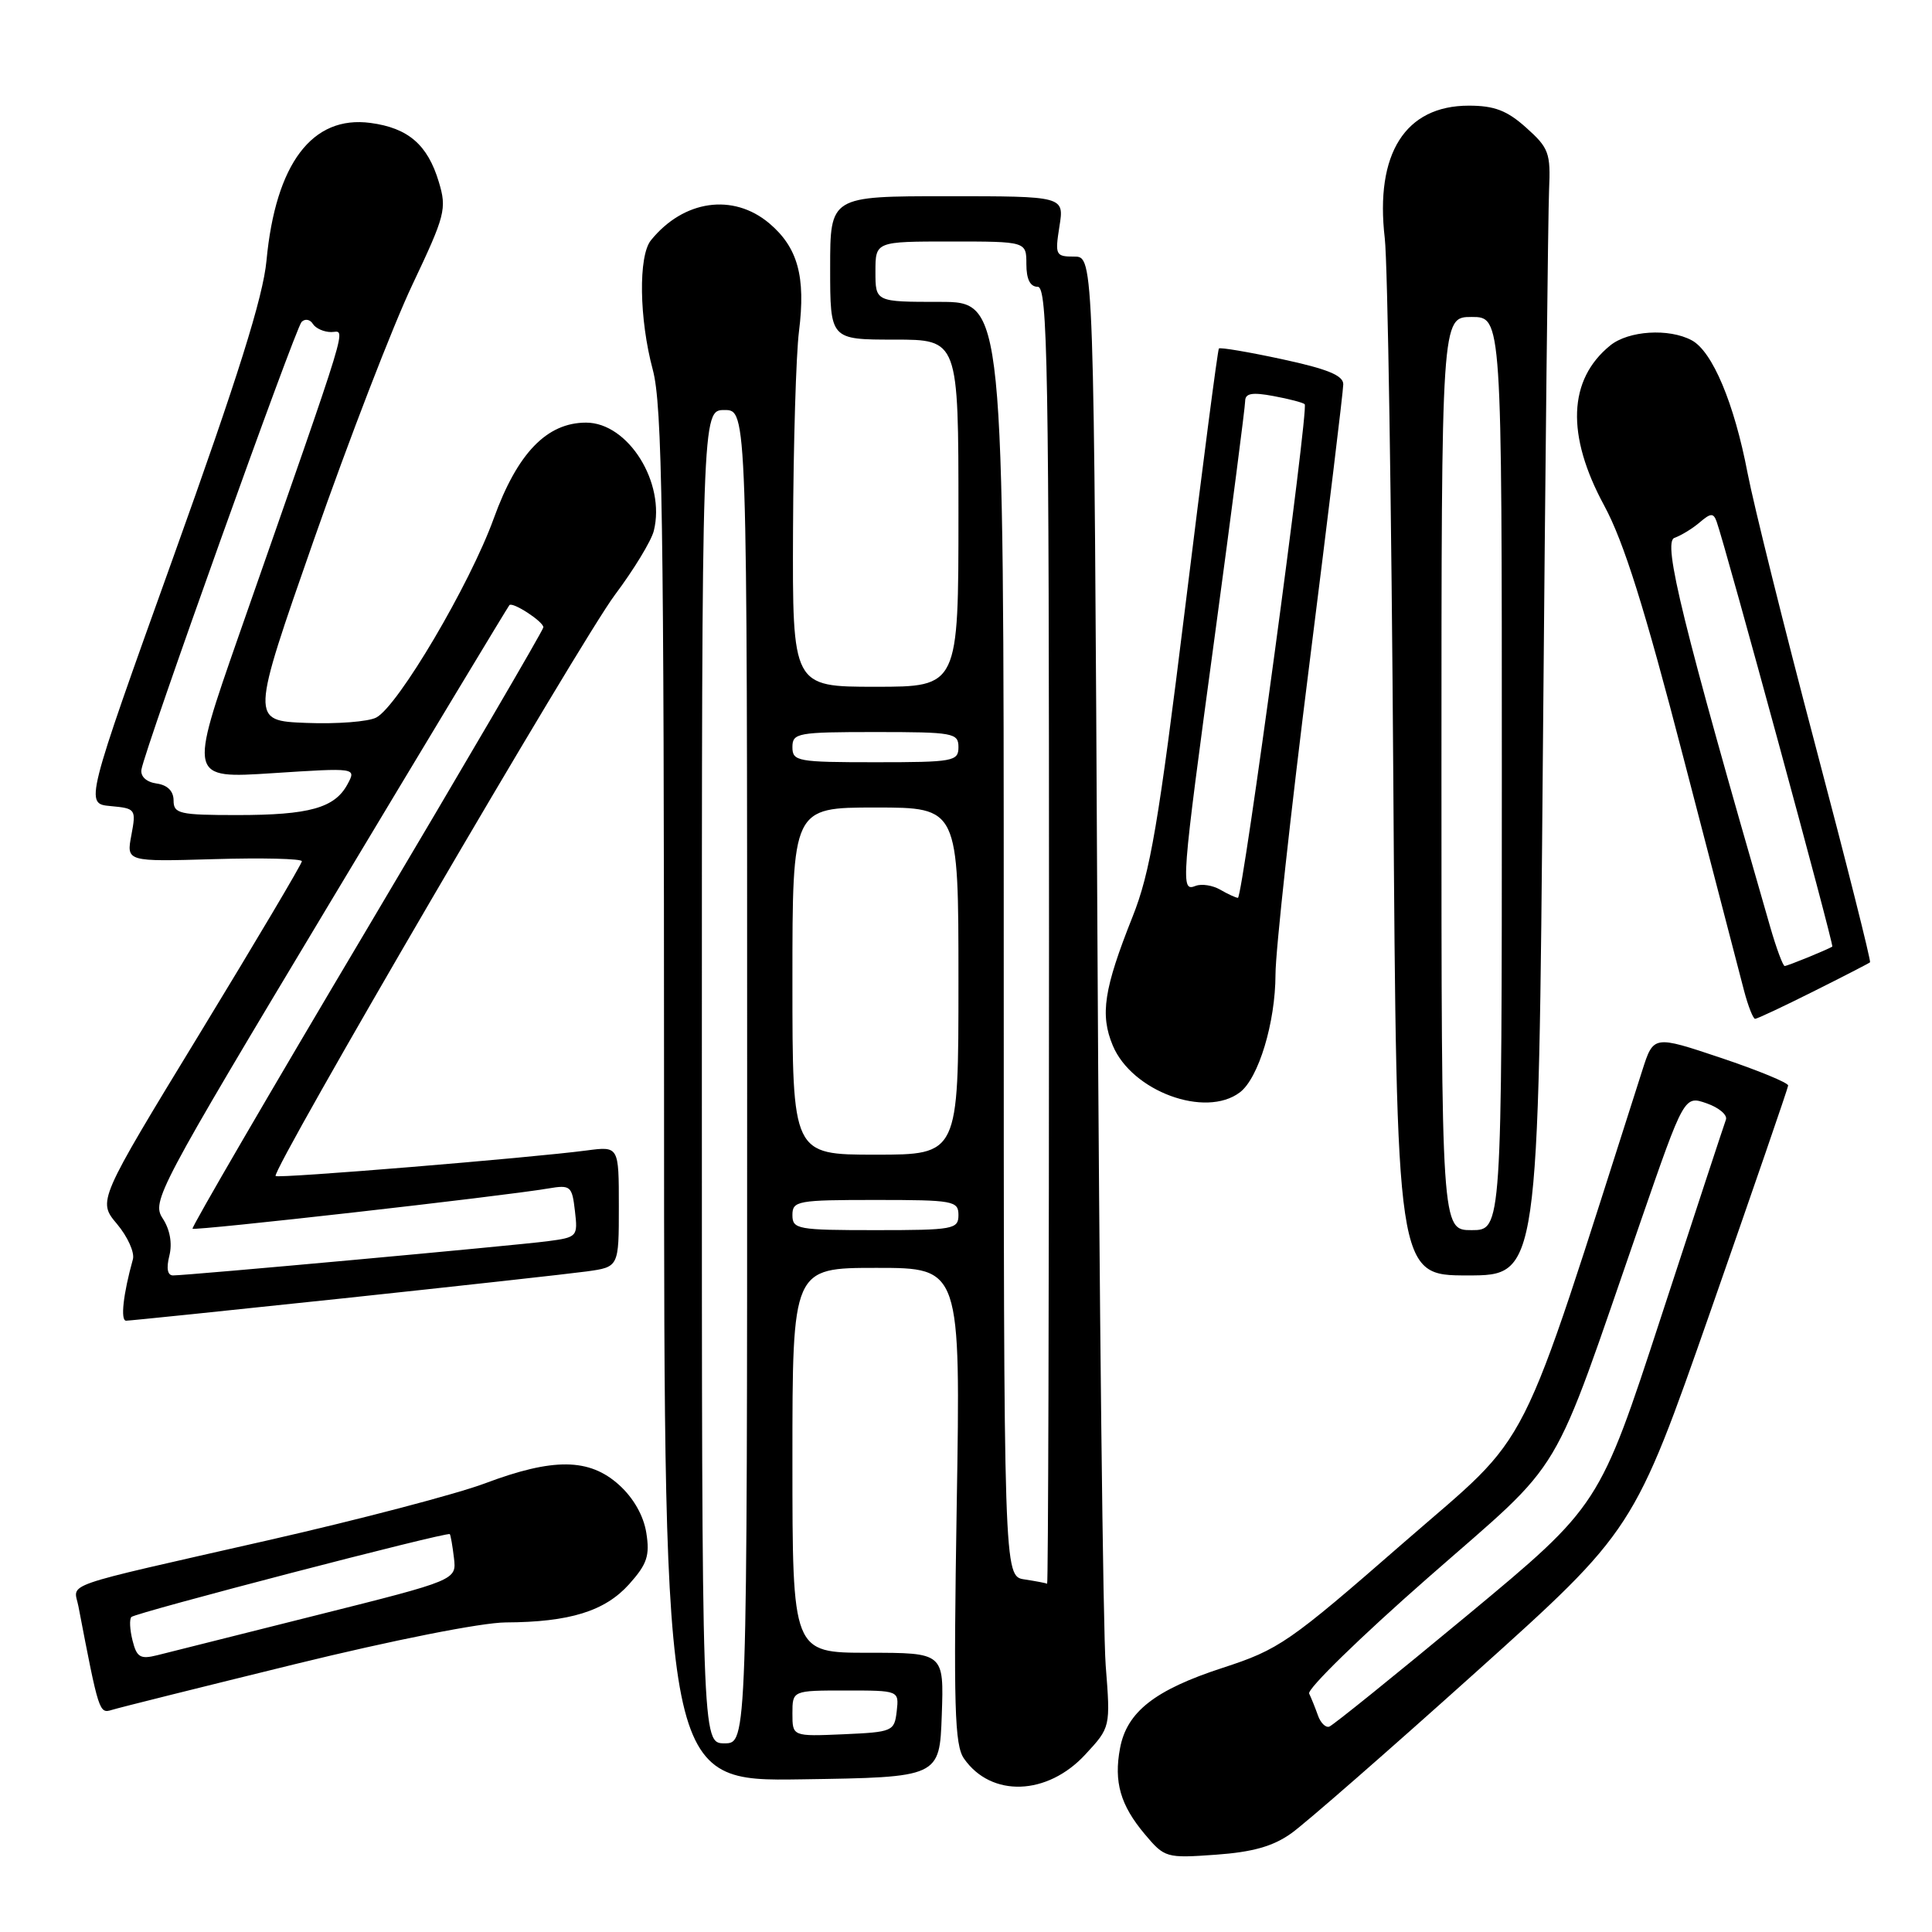 <?xml version="1.0" encoding="UTF-8" standalone="no"?>
<!DOCTYPE svg PUBLIC "-//W3C//DTD SVG 1.1//EN" "http://www.w3.org/Graphics/SVG/1.1/DTD/svg11.dtd" >
<svg xmlns="http://www.w3.org/2000/svg" xmlns:xlink="http://www.w3.org/1999/xlink" version="1.1" viewBox="0 0 256 256">
 <g >
 <path fill="currentColor"
d=" M 171.11 242.92 C 172.94 241.62 183.90 232.05 195.46 221.66 C 216.50 202.76 216.50 202.76 226.69 173.63 C 232.29 157.61 236.91 144.20 236.94 143.84 C 236.97 143.48 232.97 141.83 228.05 140.18 C 219.10 137.18 219.10 137.18 217.61 141.84 C 200.75 194.50 203.43 189.21 185.93 204.46 C 170.81 217.65 169.47 218.57 162.00 221.00 C 153.03 223.92 149.31 226.83 148.41 231.65 C 147.57 236.12 148.46 239.20 151.69 243.04 C 154.32 246.17 154.53 246.23 161.09 245.76 C 165.99 245.41 168.69 244.65 171.11 242.92 Z  M 143.82 232.47 C 147.15 228.87 147.15 228.87 146.51 220.68 C 146.16 216.18 145.66 172.34 145.41 123.25 C 144.95 34.00 144.95 34.00 142.35 34.00 C 139.87 34.00 139.78 33.81 140.38 30.00 C 141.02 26.00 141.02 26.00 125.51 26.00 C 110.00 26.00 110.00 26.00 110.00 35.50 C 110.00 45.00 110.00 45.00 118.50 45.00 C 127.00 45.00 127.00 45.00 127.00 68.00 C 127.00 91.00 127.00 91.00 116.00 91.00 C 105.00 91.00 105.00 91.00 105.08 70.25 C 105.13 58.84 105.48 46.98 105.87 43.90 C 106.78 36.64 105.71 32.78 101.92 29.58 C 97.13 25.56 90.57 26.50 86.25 31.84 C 84.57 33.92 84.69 42.26 86.50 49.00 C 87.75 53.66 87.98 68.41 87.99 145.27 C 88.00 236.05 88.00 236.05 106.25 235.77 C 124.50 235.50 124.50 235.50 124.79 227.25 C 125.08 219.00 125.08 219.00 115.04 219.00 C 105.00 219.00 105.00 219.00 105.00 193.50 C 105.00 168.00 105.00 168.00 116.15 168.00 C 127.29 168.00 127.29 168.00 126.77 199.46 C 126.34 226.19 126.48 231.24 127.74 233.03 C 131.35 238.20 138.78 237.94 143.82 232.47 Z  M 39.00 220.53 C 52.09 217.32 63.80 215.00 67.00 214.98 C 75.49 214.94 80.15 213.49 83.36 209.92 C 85.75 207.25 86.12 206.13 85.64 203.11 C 85.28 200.84 83.94 198.48 82.02 196.75 C 78.08 193.20 73.31 193.15 64.27 196.55 C 60.55 197.95 47.60 201.35 35.50 204.10 C 7.36 210.50 9.78 209.65 10.39 212.84 C 13.10 226.94 13.14 227.09 14.83 226.57 C 15.75 226.28 26.62 223.57 39.00 220.53 Z  M 45.54 172.03 C 60.92 170.39 75.41 168.79 77.75 168.47 C 82.00 167.88 82.00 167.88 82.00 159.88 C 82.00 151.88 82.00 151.88 77.75 152.44 C 70.35 153.42 36.84 156.18 36.52 155.83 C 35.90 155.18 77.02 84.75 81.48 78.82 C 83.97 75.50 86.29 71.69 86.63 70.35 C 88.23 63.98 83.24 56.00 77.66 56.00 C 72.45 56.00 68.55 60.05 65.42 68.71 C 62.27 77.42 52.78 93.51 49.87 95.07 C 48.83 95.63 44.65 95.95 40.59 95.79 C 33.21 95.50 33.21 95.50 41.60 71.50 C 46.22 58.30 52.09 43.09 54.65 37.71 C 59.00 28.53 59.22 27.67 58.15 24.12 C 56.67 19.18 54.10 16.96 49.10 16.29 C 41.37 15.25 36.52 21.67 35.31 34.54 C 34.86 39.35 31.55 49.91 22.97 73.81 C 11.24 106.50 11.24 106.50 14.66 106.81 C 17.98 107.12 18.05 107.21 17.41 110.65 C 16.74 114.18 16.74 114.18 28.37 113.84 C 34.77 113.65 40.00 113.78 40.00 114.12 C 40.00 114.46 33.91 124.73 26.47 136.94 C 12.94 159.14 12.94 159.14 15.50 162.18 C 16.91 163.86 17.86 165.96 17.61 166.86 C 16.33 171.45 15.93 175.00 16.71 175.00 C 17.18 175.00 30.16 173.66 45.54 172.03 Z  M 204.44 99.75 C 204.76 61.66 205.13 28.10 205.26 25.17 C 205.48 20.27 205.23 19.60 202.23 16.92 C 199.69 14.64 198.01 14.00 194.62 14.00 C 186.20 14.00 182.18 20.36 183.49 31.57 C 183.87 34.83 184.38 67.09 184.62 103.25 C 185.06 169.00 185.06 169.00 194.46 169.00 C 203.86 169.00 203.86 169.00 204.44 99.75 Z  M 164.28 144.75 C 166.76 142.89 169.00 135.49 169.01 129.12 C 169.01 126.03 171.04 107.53 173.50 88.00 C 175.96 68.47 177.99 51.79 177.99 50.92 C 178.00 49.75 175.89 48.89 169.90 47.60 C 165.45 46.64 161.67 46.00 161.51 46.18 C 161.35 46.36 159.34 61.80 157.04 80.50 C 153.50 109.23 152.42 115.59 150.06 121.50 C 146.27 131.03 145.74 134.45 147.45 138.54 C 149.98 144.60 159.71 148.19 164.28 144.75 Z  M 240.27 131.38 C 244.25 129.39 247.63 127.65 247.79 127.51 C 247.94 127.37 244.69 114.45 240.55 98.79 C 236.41 83.13 232.37 66.88 231.56 62.67 C 229.79 53.42 226.90 46.55 224.16 45.09 C 221.14 43.47 215.79 43.81 213.37 45.77 C 207.78 50.30 207.50 57.65 212.57 67.00 C 215.17 71.81 217.91 80.52 223.09 100.50 C 226.95 115.35 230.55 129.19 231.09 131.25 C 231.63 133.31 232.30 135.00 232.56 135.00 C 232.83 135.00 236.30 133.37 240.27 131.38 Z  M 174.63 227.29 C 174.28 226.31 173.76 225.01 173.47 224.41 C 173.18 223.82 180.27 216.90 189.22 209.05 C 207.75 192.79 205.21 197.04 217.40 161.83 C 223.17 145.16 223.17 145.16 226.15 146.20 C 227.78 146.77 228.93 147.75 228.69 148.37 C 228.46 148.99 224.59 160.75 220.10 174.50 C 211.93 199.50 211.93 199.50 194.47 214.00 C 184.86 221.97 176.61 228.63 176.13 228.79 C 175.65 228.95 174.97 228.28 174.63 227.29 Z  M 93.00 142.67 C 93.00 54.33 93.00 54.33 96.00 54.33 C 99.00 54.33 99.00 54.33 99.00 142.67 C 99.00 231.00 99.00 231.00 96.00 231.00 C 93.00 231.00 93.00 231.00 93.00 142.67 Z  M 105.00 227.05 C 105.00 224.00 105.00 224.00 112.07 224.00 C 119.13 224.00 119.13 224.00 118.82 226.75 C 118.51 229.41 118.29 229.51 111.75 229.80 C 105.00 230.09 105.00 230.09 105.00 227.05 Z  M 135.75 209.28 C 133.00 208.87 133.00 208.87 133.00 124.43 C 133.00 40.00 133.00 40.00 124.50 40.00 C 116.00 40.00 116.00 40.00 116.00 36.00 C 116.00 32.00 116.00 32.00 126.00 32.00 C 136.00 32.00 136.00 32.00 136.00 35.00 C 136.00 37.00 136.50 38.00 137.50 38.00 C 138.82 38.00 139.00 48.22 139.00 124.00 C 139.00 171.30 138.89 209.93 138.75 209.85 C 138.61 209.77 137.26 209.51 135.75 209.28 Z  M 105.00 161.00 C 105.00 159.12 105.67 159.00 116.00 159.00 C 126.33 159.00 127.00 159.12 127.00 161.00 C 127.00 162.88 126.33 163.00 116.00 163.00 C 105.67 163.00 105.00 162.88 105.00 161.00 Z  M 105.00 130.00 C 105.00 107.00 105.00 107.00 116.00 107.00 C 127.00 107.00 127.00 107.00 127.00 130.00 C 127.00 153.00 127.00 153.00 116.00 153.00 C 105.00 153.00 105.00 153.00 105.00 130.00 Z  M 105.00 99.00 C 105.00 97.12 105.67 97.00 116.00 97.00 C 126.33 97.00 127.00 97.12 127.00 99.00 C 127.00 100.88 126.33 101.00 116.00 101.00 C 105.67 101.00 105.00 100.88 105.00 99.00 Z  M 17.56 217.37 C 17.20 215.94 17.13 214.54 17.41 214.26 C 17.99 213.68 59.28 202.93 59.60 203.28 C 59.71 203.40 59.96 204.82 60.15 206.43 C 60.50 209.37 60.50 209.37 42.00 214.01 C 31.82 216.56 22.31 218.95 20.86 219.32 C 18.59 219.89 18.12 219.61 17.56 217.37 Z  M 22.44 166.39 C 22.85 164.75 22.52 162.92 21.56 161.45 C 20.08 159.19 20.83 157.76 43.61 119.80 C 56.58 98.19 67.33 80.36 67.50 80.18 C 67.94 79.72 72.00 82.36 72.00 83.12 C 72.00 83.47 61.47 101.47 48.61 123.13 C 35.74 144.78 25.35 162.64 25.51 162.81 C 25.79 163.12 66.61 158.51 72.64 157.48 C 75.60 156.98 75.80 157.14 76.18 160.45 C 76.58 163.86 76.50 163.95 72.55 164.47 C 68.21 165.04 24.85 169.00 22.93 169.00 C 22.19 169.00 22.02 168.07 22.44 166.39 Z  M 23.00 106.07 C 23.00 104.83 22.20 104.02 20.75 103.82 C 19.40 103.63 18.60 102.89 18.74 101.98 C 19.16 99.31 39.12 43.53 39.96 42.66 C 40.41 42.20 41.08 42.31 41.45 42.91 C 41.82 43.51 42.92 44.00 43.89 44.00 C 45.83 44.00 46.80 40.84 31.60 84.33 C 25.03 103.17 25.03 103.17 36.12 102.45 C 47.22 101.73 47.22 101.73 46.05 103.91 C 44.36 107.06 40.99 108.00 31.43 108.00 C 23.77 108.00 23.00 107.82 23.00 106.07 Z  M 191.00 102.50 C 191.00 42.00 191.00 42.00 195.00 42.00 C 199.00 42.00 199.00 42.00 199.00 102.50 C 199.00 163.00 199.00 163.00 195.00 163.00 C 191.00 163.00 191.00 163.00 191.00 102.50 Z  M 161.69 117.89 C 160.69 117.31 159.23 117.08 158.44 117.38 C 156.42 118.16 156.47 117.48 161.00 84.00 C 163.19 67.78 164.99 53.89 164.99 53.14 C 165.00 52.11 165.91 51.95 168.75 52.48 C 170.81 52.86 172.67 53.35 172.88 53.56 C 173.44 54.10 164.66 119.01 164.03 118.97 C 163.74 118.95 162.69 118.47 161.69 117.89 Z  M 234.54 122.75 C 222.95 82.62 220.29 71.83 221.87 71.27 C 222.77 70.95 224.28 70.03 225.23 69.21 C 226.68 67.97 227.04 67.95 227.46 69.11 C 228.67 72.48 243.04 125.28 242.79 125.43 C 241.95 125.92 236.84 128.00 236.48 128.00 C 236.25 128.00 235.37 125.64 234.54 122.75 Z "/>
</g>
</svg>